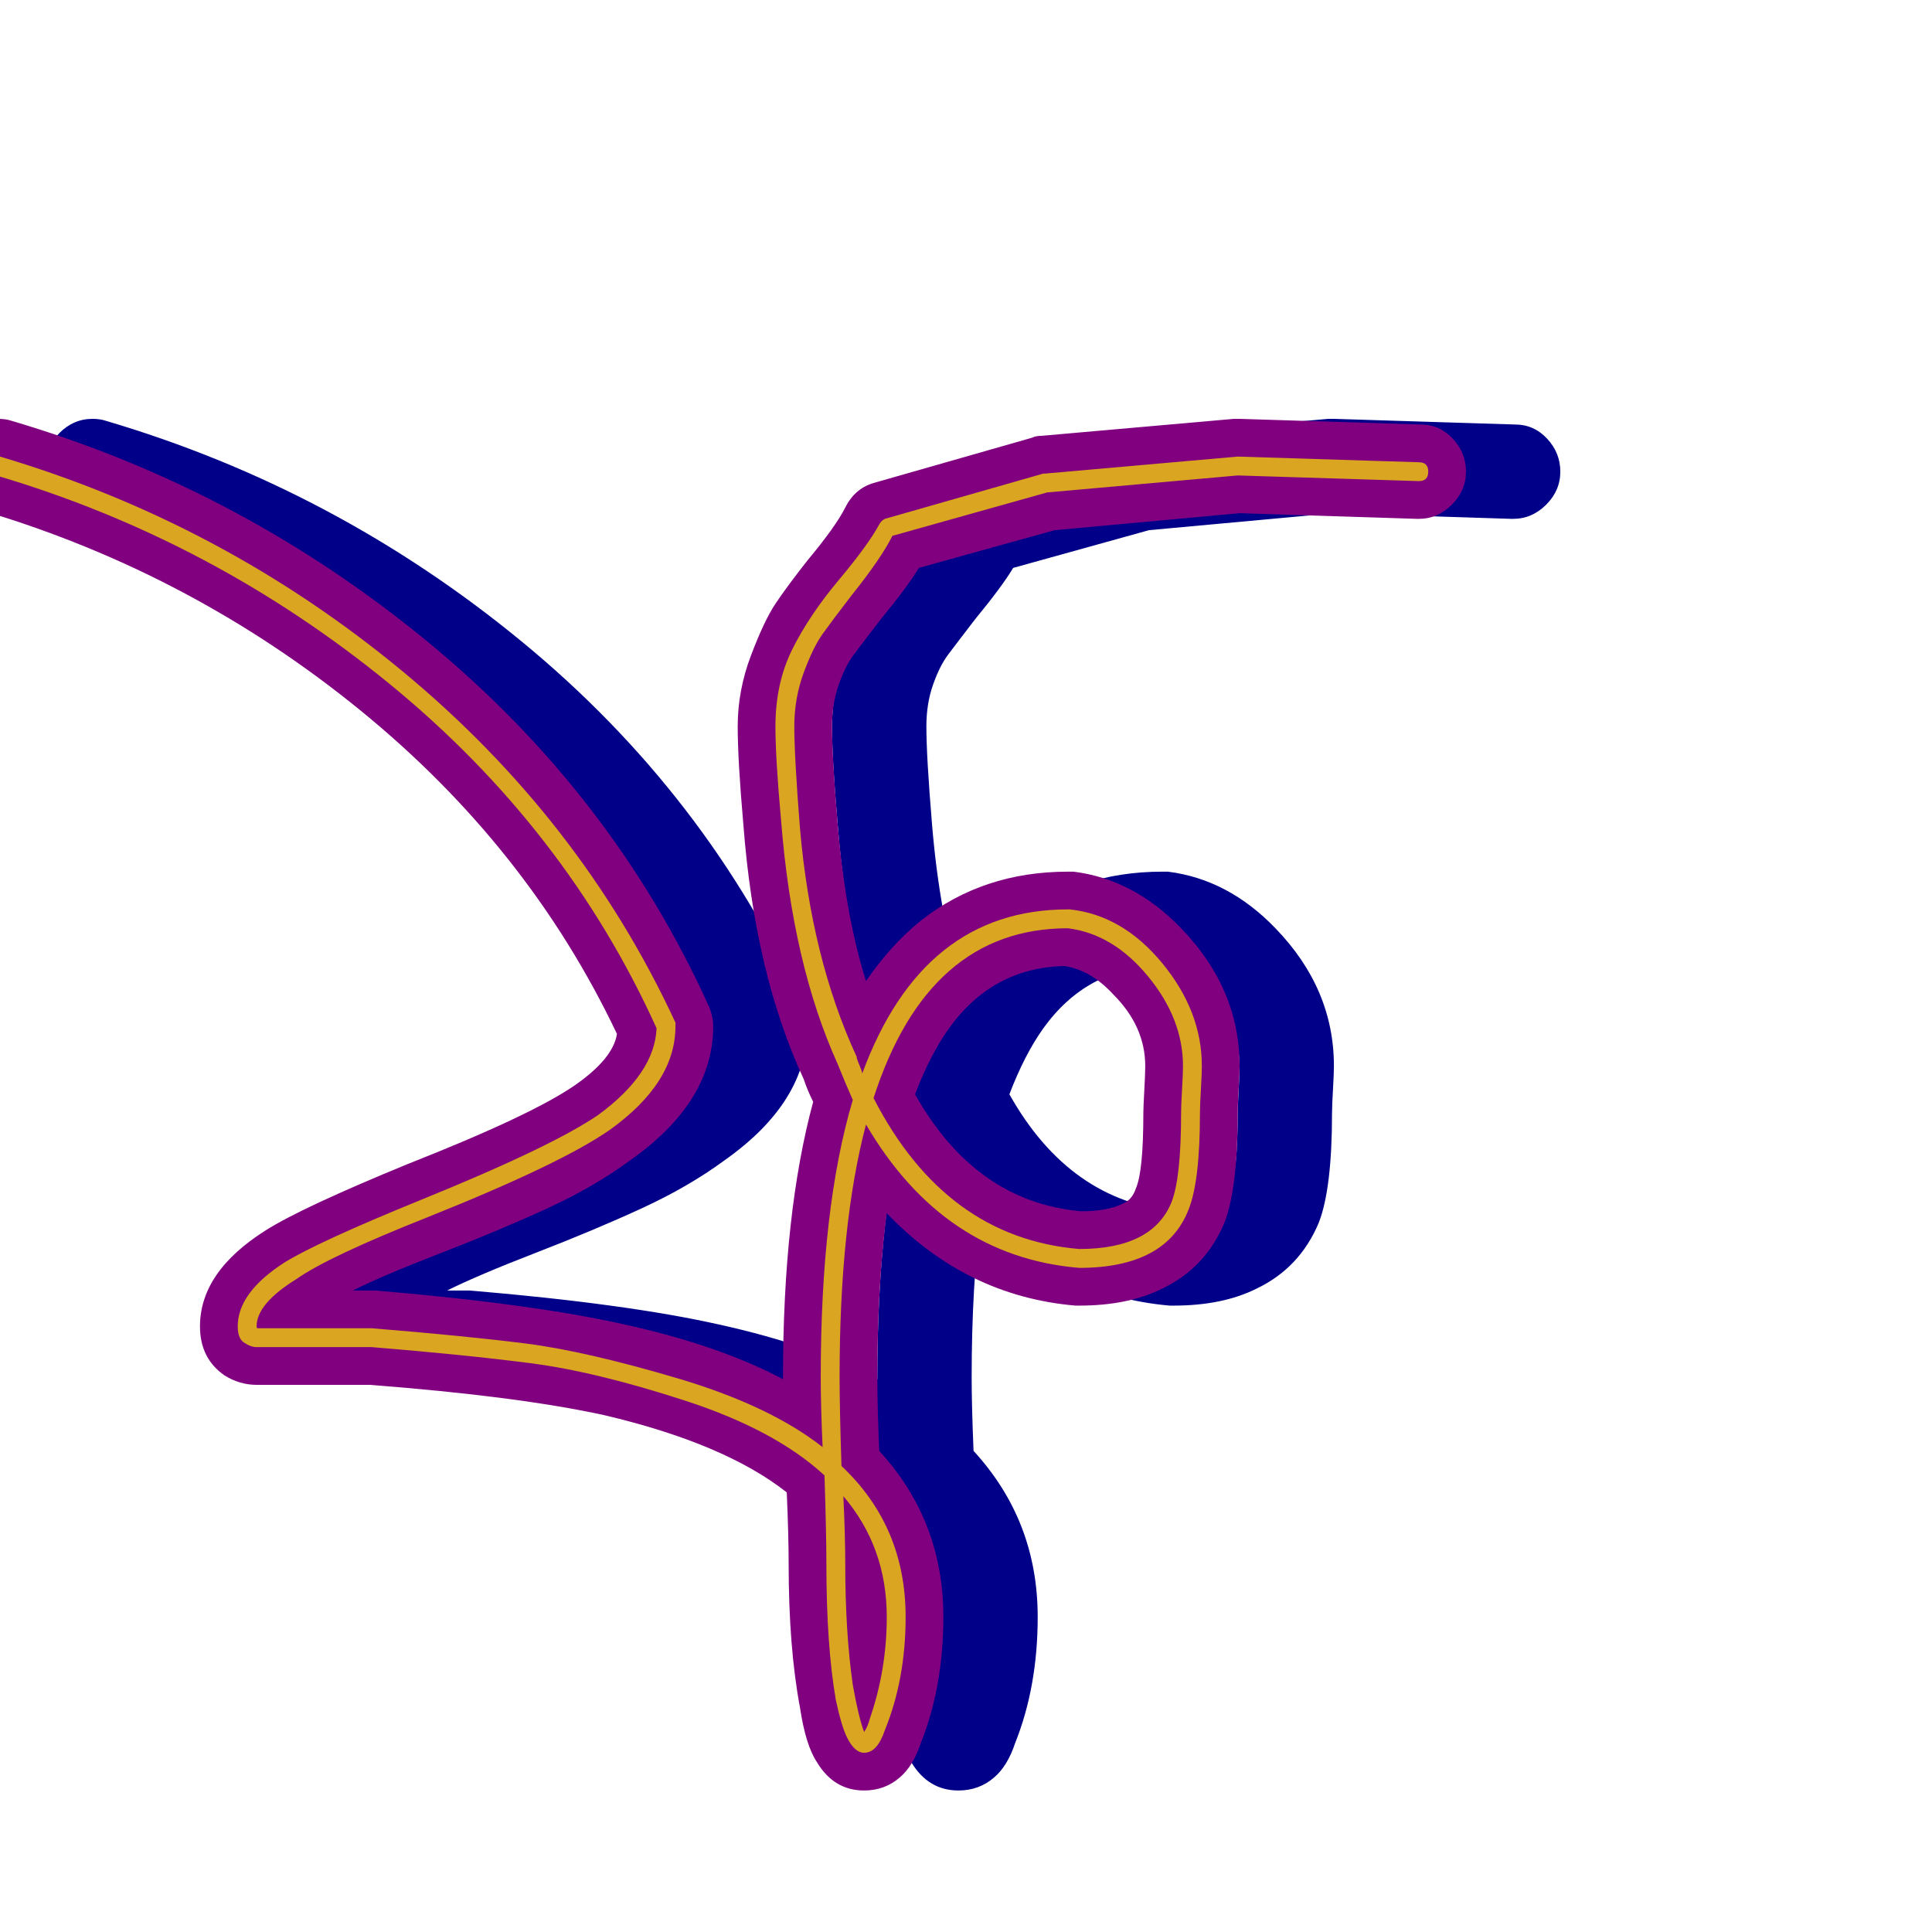 <svg xmlns="http://www.w3.org/2000/svg" viewBox="0 -1024 1024 1024">
	<path fill="#000088" d="M190 -290Q188 -290 186 -290Q186 -290 186 -290Q177 -290 169 -295Q156 -304 156 -321Q156 -350 191 -372Q210 -384 266 -407Q332 -433 355 -449Q375 -463 377 -476Q330 -575 241 -647.5Q152 -720 42 -753Q24 -758 24 -777Q24 -787 31.5 -794.5Q39 -802 49 -802Q53 -802 56 -801Q178 -765 276.5 -684Q375 -603 426 -490Q428 -485 428 -480Q428 -440 384 -409Q365 -395 340 -383.5Q315 -372 284 -360Q253 -348 237 -340H247Q248 -340 249 -340Q332 -333 381 -322Q431 -311 465 -293V-294Q465 -381 481 -440Q478 -446 476 -452Q450 -508 444 -587Q441 -621 441 -639Q441 -658 448 -676.5Q455 -695 461 -704Q467 -713 478 -727Q493 -745 498 -755Q503 -765 513 -768L597 -792Q599 -793 602 -793L704 -802Q705 -802 706 -802Q706 -802 707 -802L803 -799Q813 -799 820 -791.5Q827 -784 827 -774Q827 -764 819.5 -756.5Q812 -749 802 -749Q802 -749 801 -749L707 -752L609 -743L537 -723Q531 -713 517 -696Q507 -683 502.5 -677Q498 -671 494.5 -661Q491 -651 491 -639Q491 -623 494 -587Q498 -539 509 -504Q522 -523 538 -536Q571 -562 616 -562Q618 -562 619 -562Q651 -558 676 -532Q707 -500 707 -459Q707 -455 706.5 -446.5Q706 -438 706 -434Q706 -394 699 -376Q689 -352 666 -341Q648 -332 622 -332Q621 -332 620 -332Q562 -337 520 -381Q515 -343 515 -294Q515 -279 516 -255Q550 -218 550 -167Q550 -130 538 -100Q534 -88 527 -82Q519 -75 508 -75Q492 -75 483 -90Q477 -99 474 -119Q468 -151 468 -195Q468 -210 467 -233Q434 -259 370 -274Q324 -284 246 -290ZM657 -459Q657 -480 640 -497Q628 -510 614 -512Q576 -511 553 -479Q543 -465 535 -444Q567 -387 623 -382Q637 -382 645 -386Q650 -388 652 -394Q656 -403 656 -434Q656 -437 656.5 -446Q657 -455 657 -459Z"/>
	<path fill="#800080" d="M140 -290Q138 -290 136 -290Q136 -290 136 -290Q127 -290 119 -295Q106 -304 106 -321Q106 -350 141 -372Q160 -384 216 -407Q282 -433 305 -449Q325 -463 327 -476Q280 -575 191 -647.5Q102 -720 -8 -753Q-26 -758 -26 -777Q-26 -787 -18.5 -794.5Q-11 -802 -1 -802Q3 -802 6 -801Q128 -765 226.5 -684Q325 -603 376 -490Q378 -485 378 -480Q378 -440 334 -409Q315 -395 290 -383.5Q265 -372 234 -360Q203 -348 187 -340H197Q198 -340 199 -340Q282 -333 331 -322Q381 -311 415 -293V-294Q415 -381 431 -440Q428 -446 426 -452Q400 -508 394 -587Q391 -621 391 -639Q391 -658 398 -676.5Q405 -695 411 -704Q417 -713 428 -727Q443 -745 448 -755Q453 -765 463 -768L547 -792Q549 -793 552 -793L654 -802Q655 -802 656 -802Q656 -802 657 -802L753 -799Q763 -799 770 -791.5Q777 -784 777 -774Q777 -764 769.5 -756.5Q762 -749 752 -749Q752 -749 751 -749L657 -752L559 -743L487 -723Q481 -713 467 -696Q457 -683 452.5 -677Q448 -671 444.5 -661Q441 -651 441 -639Q441 -623 444 -587Q448 -539 459 -504Q472 -523 488 -536Q521 -562 566 -562Q568 -562 569 -562Q601 -558 626 -532Q657 -500 657 -459Q657 -455 656.5 -446.5Q656 -438 656 -434Q656 -394 649 -376Q639 -352 616 -341Q598 -332 572 -332Q571 -332 570 -332Q512 -337 470 -381Q465 -343 465 -294Q465 -279 466 -255Q500 -218 500 -167Q500 -130 488 -100Q484 -88 477 -82Q469 -75 458 -75Q442 -75 433 -90Q427 -99 424 -119Q418 -151 418 -195Q418 -210 417 -233Q384 -259 320 -274Q274 -284 196 -290ZM607 -459Q607 -480 590 -497Q578 -510 564 -512Q526 -511 503 -479Q493 -465 485 -444Q517 -387 573 -382Q587 -382 595 -386Q600 -388 602 -394Q606 -403 606 -434Q606 -437 606.5 -446Q607 -455 607 -459Z"/>
	<path fill="#daa520" d="M136 -321Q136 -320 136.5 -320Q137 -320 138 -320Q139 -320 140 -320H197Q246 -316 278 -312Q310 -308 359 -293.5Q408 -279 436 -257Q435 -279 435 -294Q435 -384 452 -441Q448 -450 444 -460Q420 -513 414 -589Q411 -622 411 -639Q411 -662 420 -680Q429 -698 444.5 -716.5Q460 -735 466 -746Q467 -748 469 -749L553 -773Q553 -773 554 -773L656 -782L752 -779Q757 -779 757 -774Q757 -769 752 -769L656 -772L555 -763L473 -740Q467 -728 451 -708Q441 -695 436 -688Q431 -681 426 -667.5Q421 -654 421 -639Q421 -623 424 -585Q430 -516 454 -464Q454 -463 455.5 -459.5Q457 -456 457 -455Q489 -542 566 -542Q566 -542 567 -542Q595 -539 616 -513.5Q637 -488 637 -459Q637 -455 636.5 -446.5Q636 -438 636 -434Q636 -398 630 -383Q618 -352 572 -352Q500 -358 459 -428Q445 -375 445 -294Q445 -278 446 -247Q480 -215 480 -167Q480 -134 469 -107Q465 -95 458 -95Q453 -95 449 -103Q446 -109 443 -123Q438 -152 438 -195Q438 -211 437 -242Q411 -266 363.5 -281.5Q316 -297 281 -301.5Q246 -306 197 -310H140Q139 -310 138 -310Q137 -310 136 -310Q133 -310 130 -312Q126 -314 126 -321Q126 -339 151 -355Q169 -366 223 -388Q292 -416 317 -433Q347 -455 348 -479Q300 -585 206.5 -661.5Q113 -738 -2 -772Q-6 -773 -6 -777Q-6 -782 -1 -782Q0 -782 0 -782Q118 -747 213 -668.5Q308 -590 358 -482Q358 -481 358 -480Q358 -450 323 -425Q297 -407 227 -379Q174 -358 157 -346Q136 -333 136 -321ZM627 -459Q627 -484 608.5 -506.5Q590 -529 566 -532Q492 -532 463 -442Q501 -368 572 -362Q611 -362 621 -387Q626 -400 626 -434Q626 -438 626.5 -446.5Q627 -455 627 -459ZM448 -195Q448 -159 452 -131Q455 -114 458 -106Q460 -109 461 -113Q470 -139 470 -167Q470 -204 447 -231Q448 -210 448 -195Z"/>
</svg>